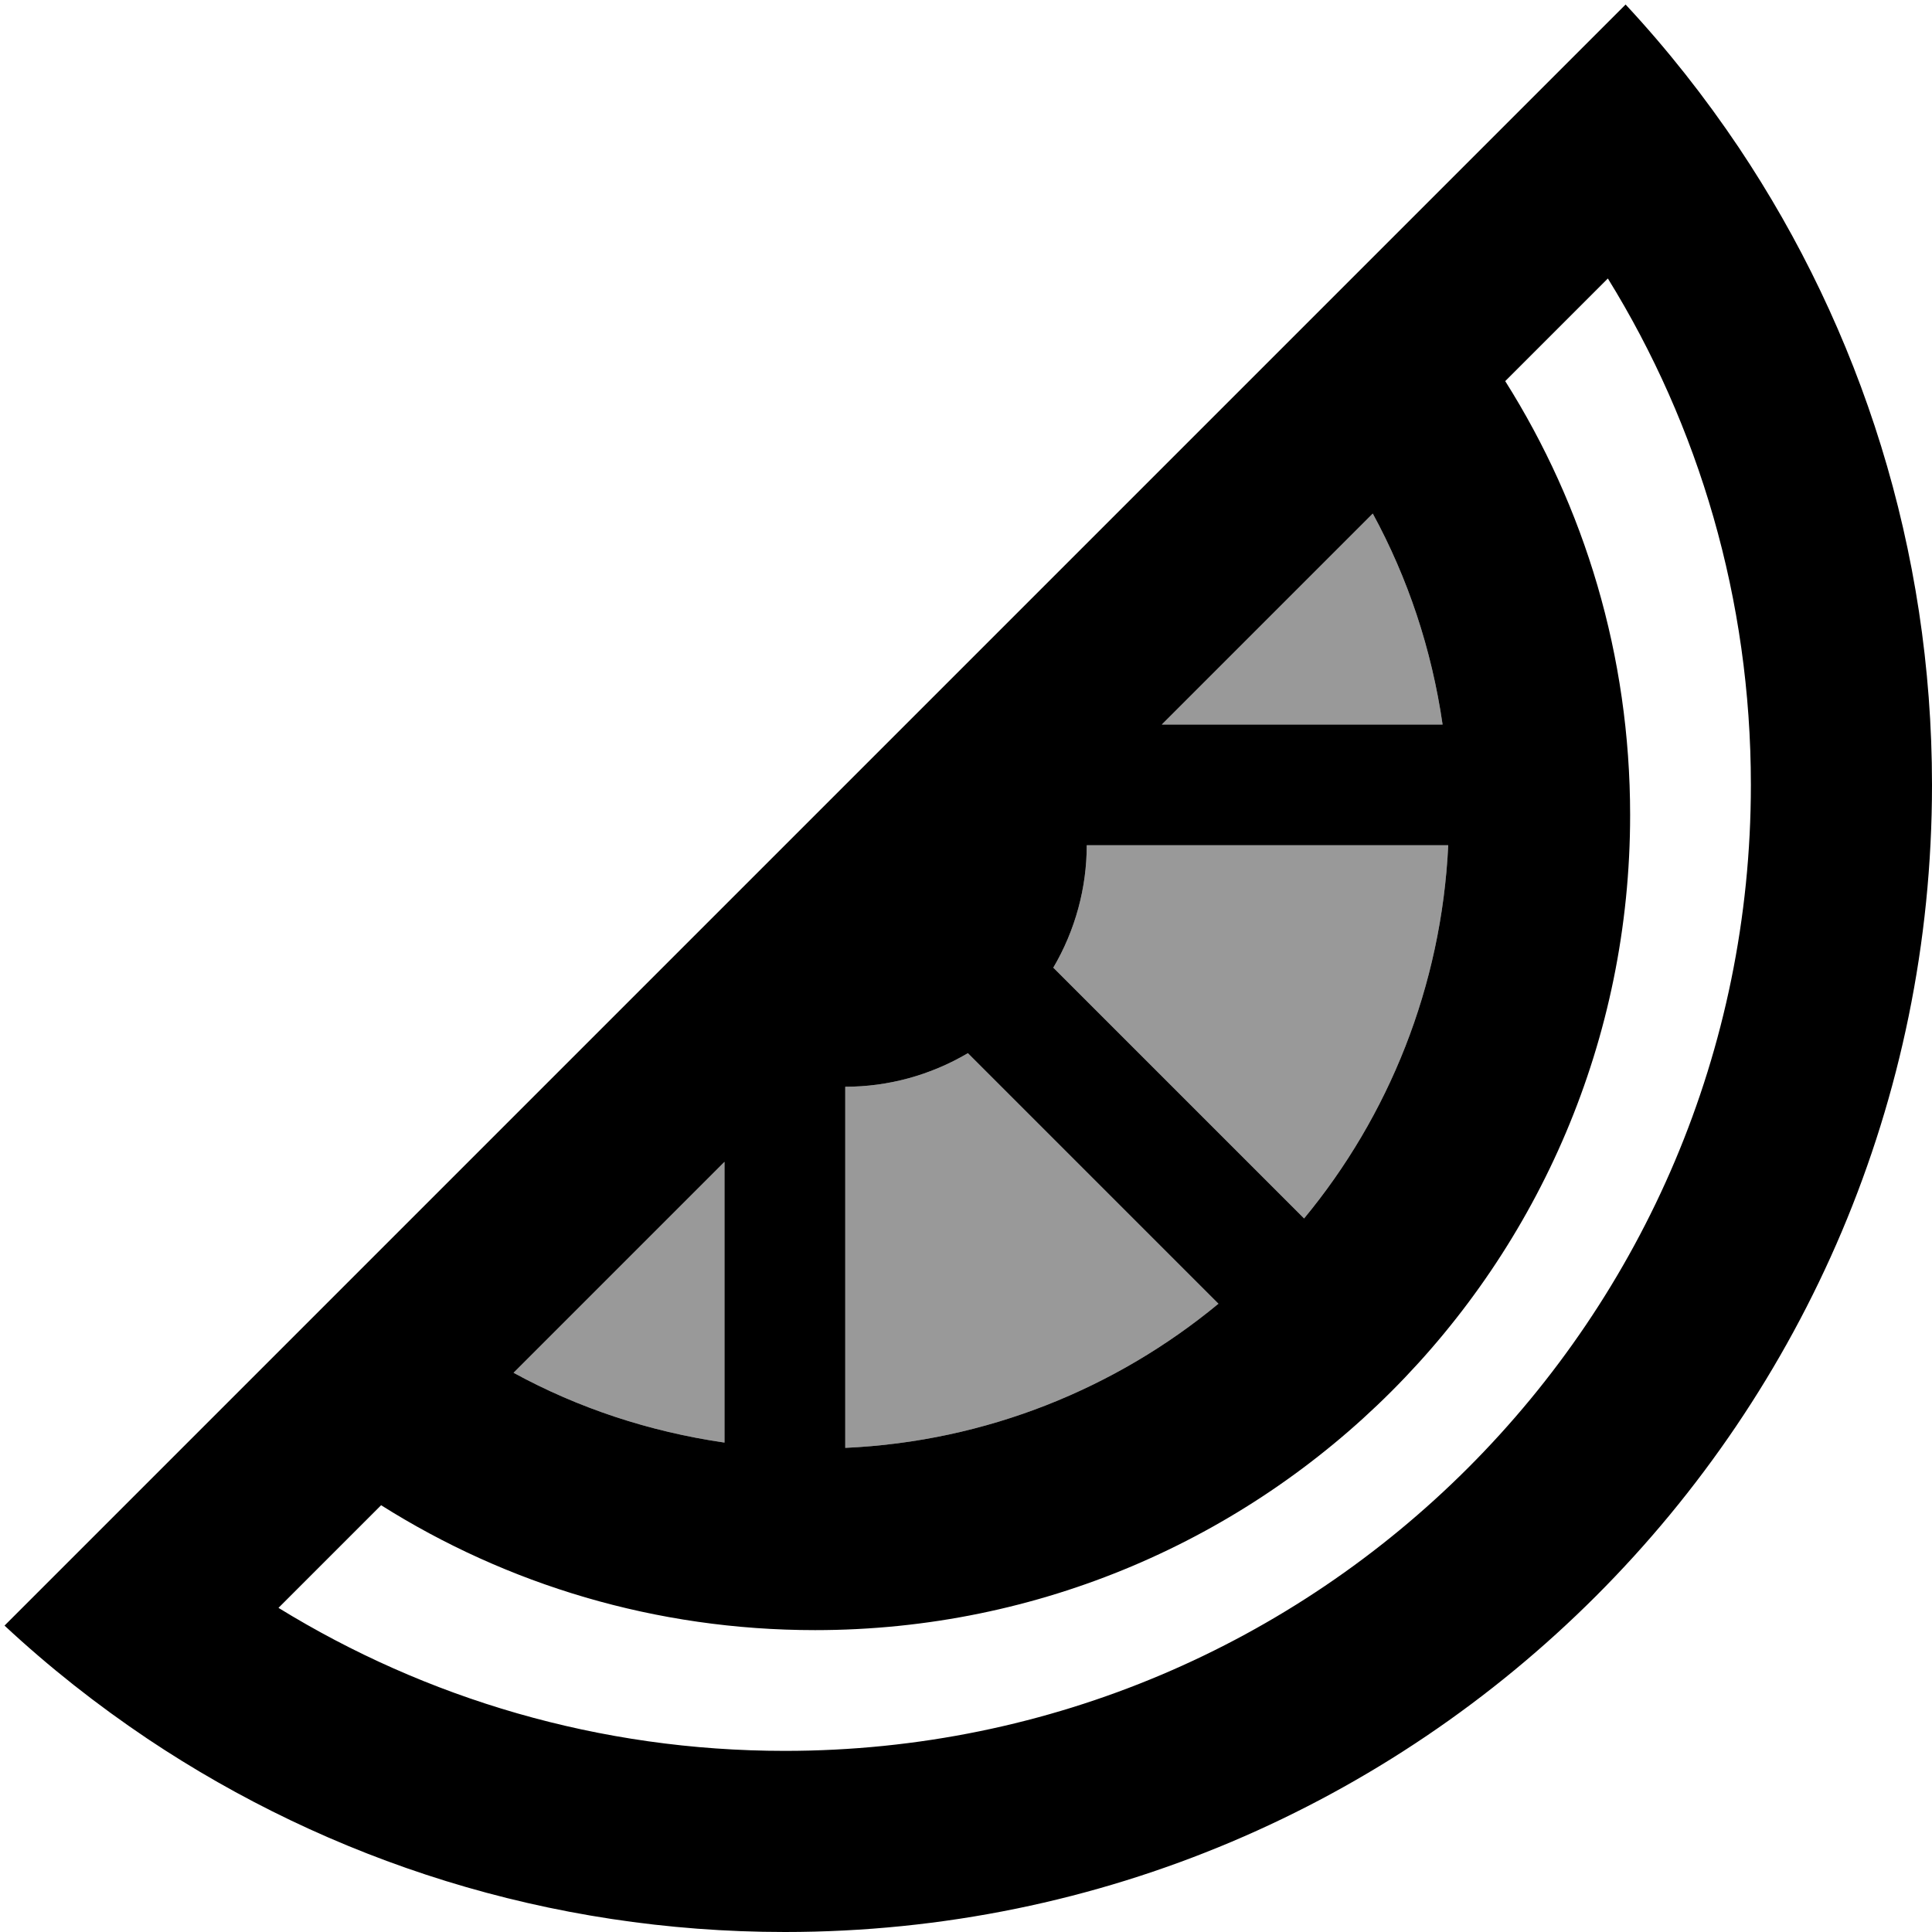 <svg xmlns="http://www.w3.org/2000/svg" viewBox="0 0 512 512"><!--! Font Awesome Pro 7.0.0 by @fontawesome - https://fontawesome.com License - https://fontawesome.com/license (Commercial License) Copyright 2025 Fonticons, Inc. --><path opacity=".4" fill="currentColor" d="M136.1 363.8l55.9-55.9 0 74.4c-20-2.9-38.9-9.2-55.9-18.5zM224 288c11.3 0 22.5-3 32.5-8.9l66.4 66.4c-27.1 22.4-61.4 36.5-98.9 38.2l0-95.8zm55.1-31.5c5.9-10 8.9-21.3 8.9-32.5l95.8 0c-1.8 37.5-15.8 71.8-38.2 98.9l-66.4-66.4zM307.9 192l55.9-55.9c9.3 17.1 15.6 35.9 18.5 55.9l-74.4 0z"/><path fill="currentColor" d="M464 208c0 141.4-114.6 256-256 256-49.2 0-95.2-13.9-134.2-37.9L101 398.9c33.3 21 72.7 33.1 115 33.1 119.3 0 216-96.7 216-216 0-42.3-12.1-81.7-33.1-115l27.2-27.2c24.1 39 37.9 85 37.9 134.2zM63.3 368.7c-17.8 17.8-38.5 38.5-62.1 62.1 11.8 11 24.5 21 37.9 30 48.3 32.3 106.4 51.2 168.9 51.2 167.9 0 304-136.1 304-304 0-62.5-18.9-120.6-51.2-168.9-9-13.4-19-26.1-30-37.9-416.4 416.4-322.9 322.9-367.5 367.5zM224 288c11.3 0 22.5-3 32.5-8.9l66.4 66.4c-27.1 22.4-61.4 36.5-98.9 38.2l0-95.8zm55.1-31.5c5.9-10 8.9-21.3 8.9-32.5l95.8 0c-1.8 37.5-15.8 71.8-38.2 98.9l-66.4-66.4zM136.1 363.8l55.9-55.9 0 74.4c-20-2.9-38.9-9.2-55.9-18.5zM307.9 192l55.9-55.9c9.3 17.1 15.6 35.9 18.5 55.9l-74.4 0z"/></svg>
